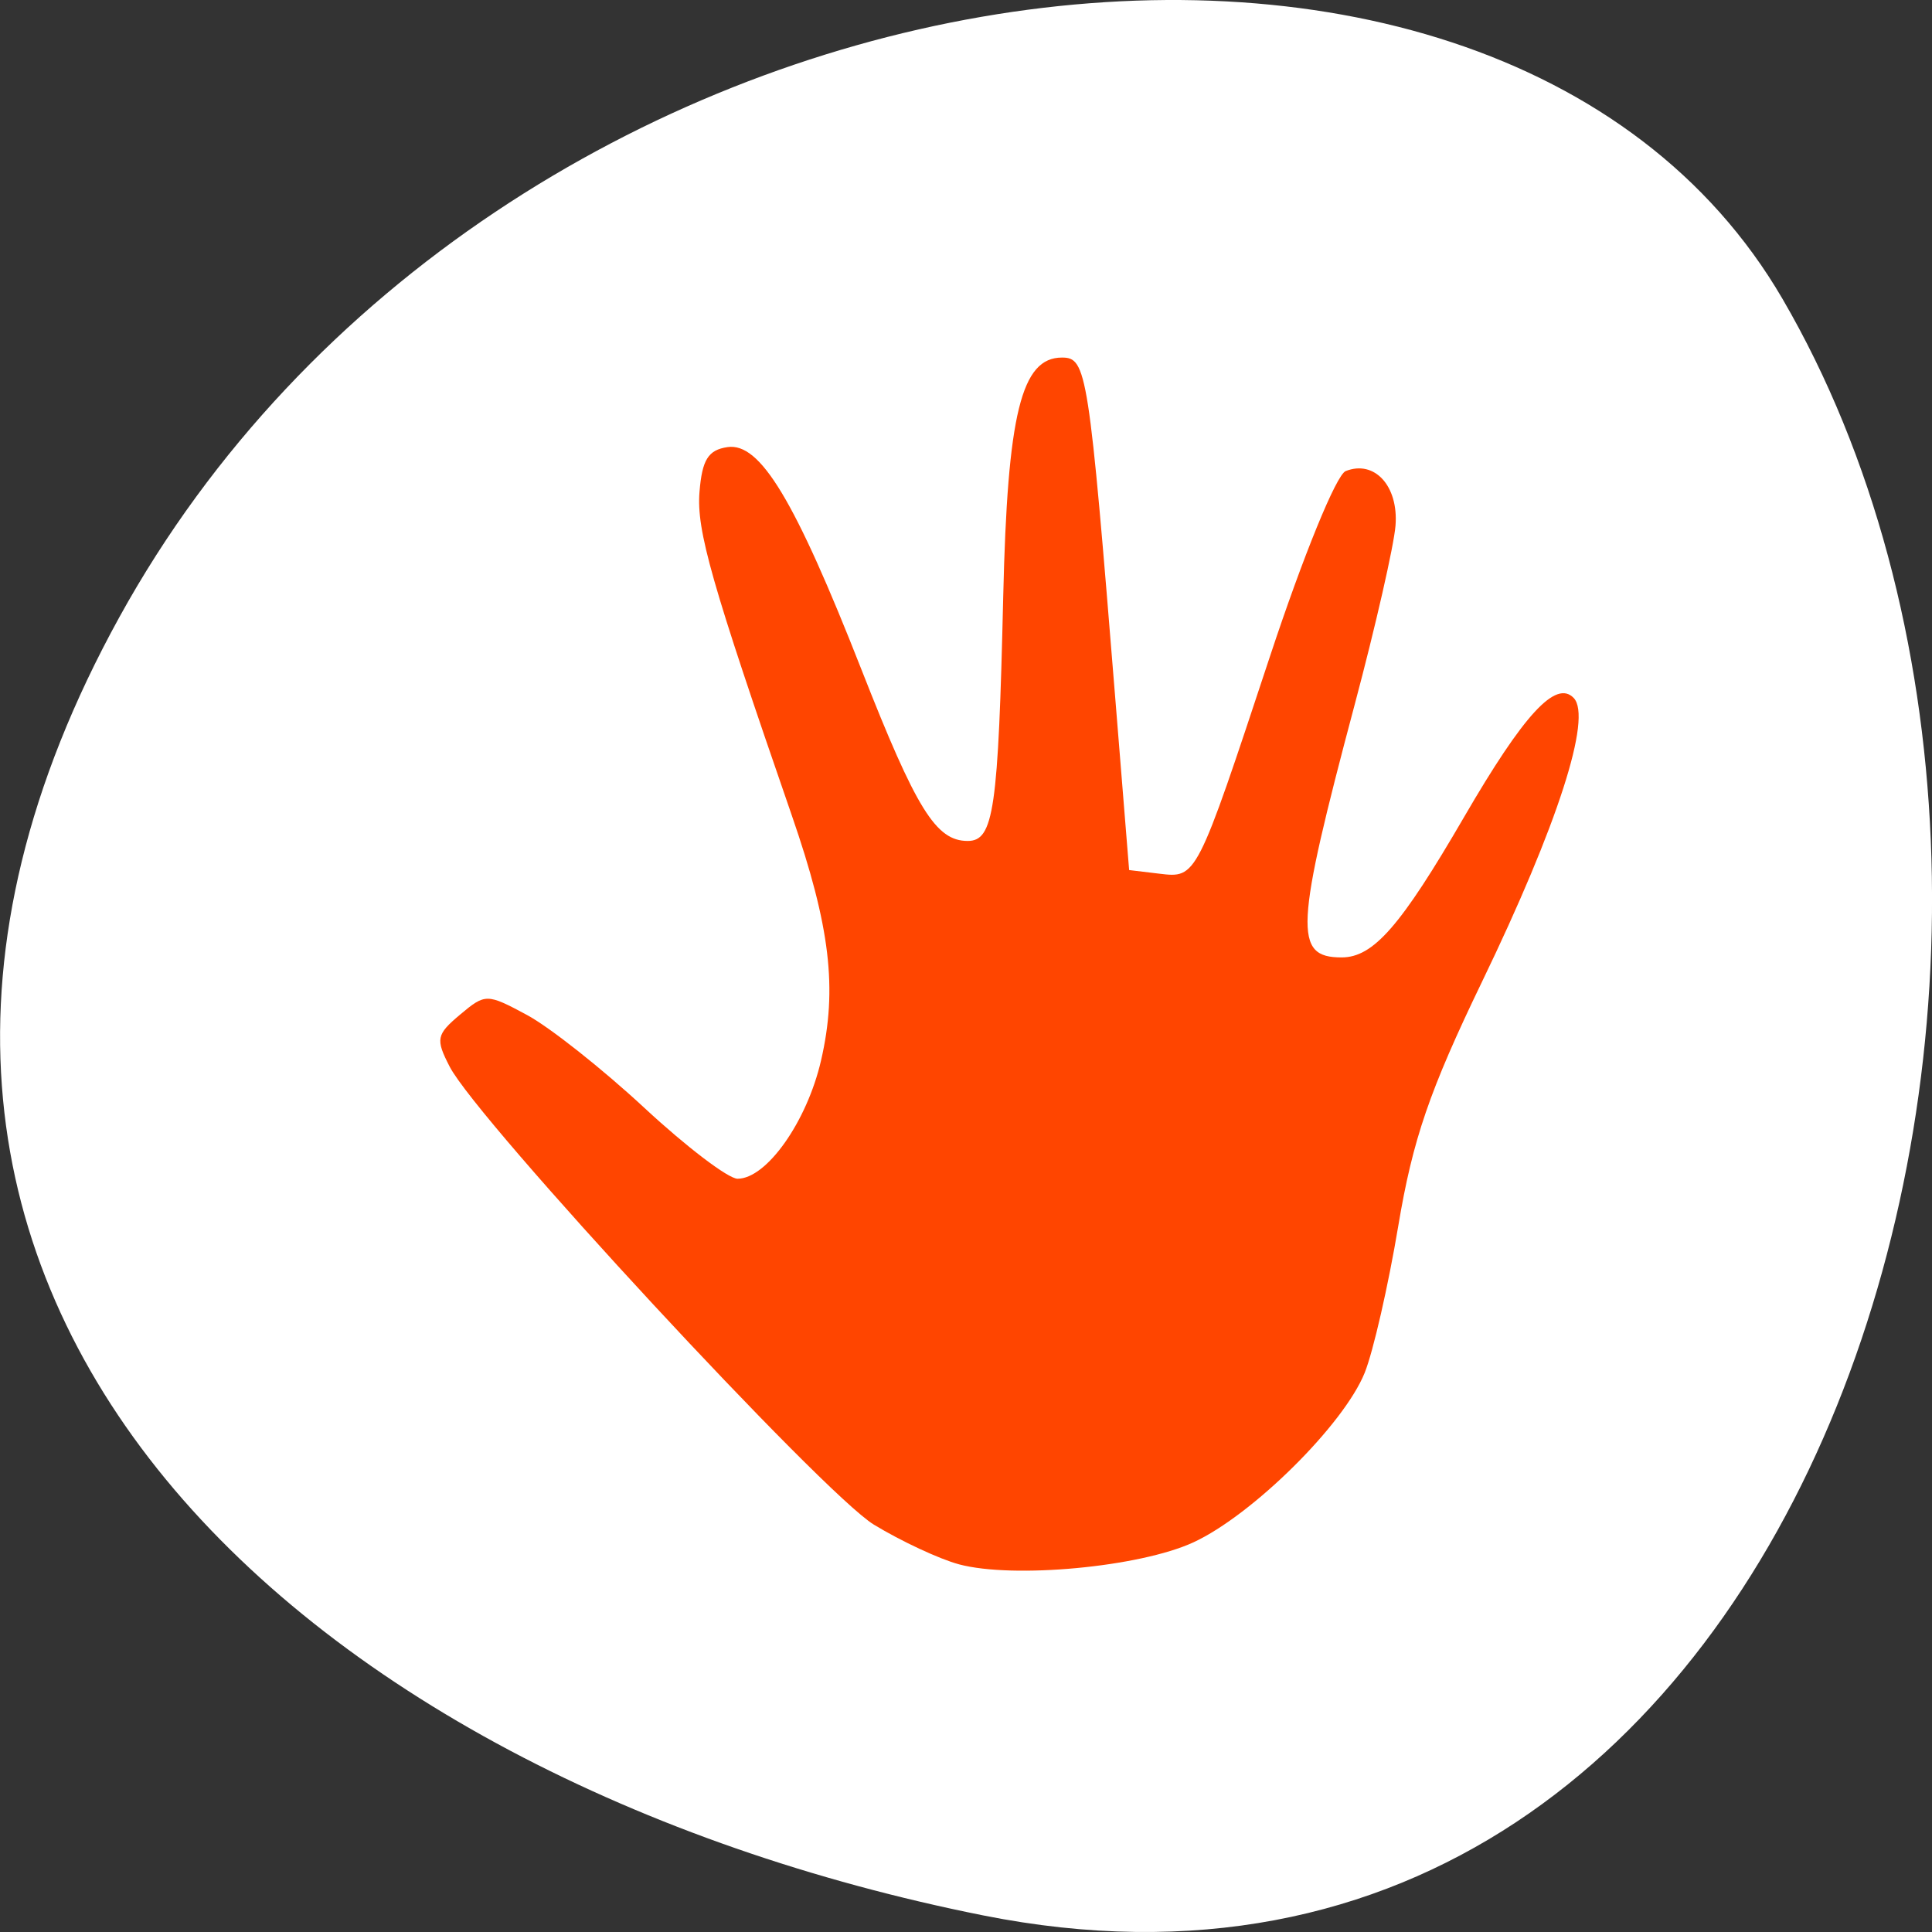 <svg xmlns="http://www.w3.org/2000/svg" viewBox="0 0 256 256"><rect x="0" y="0" width="256" height="256" fill="#333333" stroke="none"/><defs><clipPath><rect rx="4" y="0.998" x="1" height="46" width="46" style="fill:#1580b9"/></clipPath><clipPath><path transform="matrix(15.333 0 0 11.5 415 -125.5)" d="m -24 13 c 0 1.105 -0.672 2 -1.5 2 -0.828 0 -1.5 -0.895 -1.5 -2 0 -1.105 0.672 -2 1.5 -2 0.828 0 1.5 0.895 1.5 2 z"/></clipPath></defs><g transform="translate(0 -796.36)"><path d="m 130.27 1050.16 c 111.92 22.351 154.42 -130.95 105.92 -214.2 c -38.644 -66.33 -171.02 -47.37 -220.37 42.17 -49.35 89.54 24.617 154.09 114.45 172.03 z" style="fill:#ffffff;color:#000"/><path d="m 127.07 1003.64 c -2.59 -0.694 -7.666 -3.06 -11.278 -5.258 -6.745 -4.104 -52.52 -53.52 -56.21 -60.689 -1.885 -3.656 -1.768 -4.243 1.373 -6.884 3.356 -2.821 3.557 -2.82 8.885 0.047 2.998 1.613 9.998 7.154 15.556 12.313 5.558 5.159 11.11 9.379 12.335 9.379 3.848 0 9.189 -7.562 11.06 -15.662 2.202 -9.528 1.221 -17.747 -3.873 -32.478 -10.671 -30.857 -12.644 -37.772 -12.231 -42.87 0.346 -4.265 1.153 -5.557 3.709 -5.935 4.329 -0.639 8.922 6.987 17.749 29.469 7.283 18.55 9.867 22.718 14.08 22.718 3.457 0 4.051 -4.091 4.708 -32.411 0.561 -24.19 2.395 -31.64 7.785 -31.64 3.288 0 3.557 1.726 7.093 45.53 l 1.806 22.379 l 3.988 0.478 c 4.972 0.596 4.911 0.717 14.673 -28.79 4.421 -13.361 8.79 -24.06 10.03 -24.554 3.822 -1.523 7.02 1.975 6.606 7.221 -0.211 2.67 -2.644 13.338 -5.406 23.706 -7.914 29.713 -8.112 33.514 -1.743 33.514 4.221 0 7.831 -4.137 16.239 -18.608 7.91 -13.614 12.156 -18.227 14.52 -15.773 2.478 2.573 -2.144 16.897 -12.12 37.548 -6.993 14.484 -9.206 20.932 -11.127 32.429 -1.319 7.893 -3.32 16.642 -4.447 19.442 -2.766 6.872 -14.898 18.877 -22.714 22.476 -7.104 3.271 -23.834 4.835 -31.05 2.903 z" style="fill:#ff4500"/></g></svg>